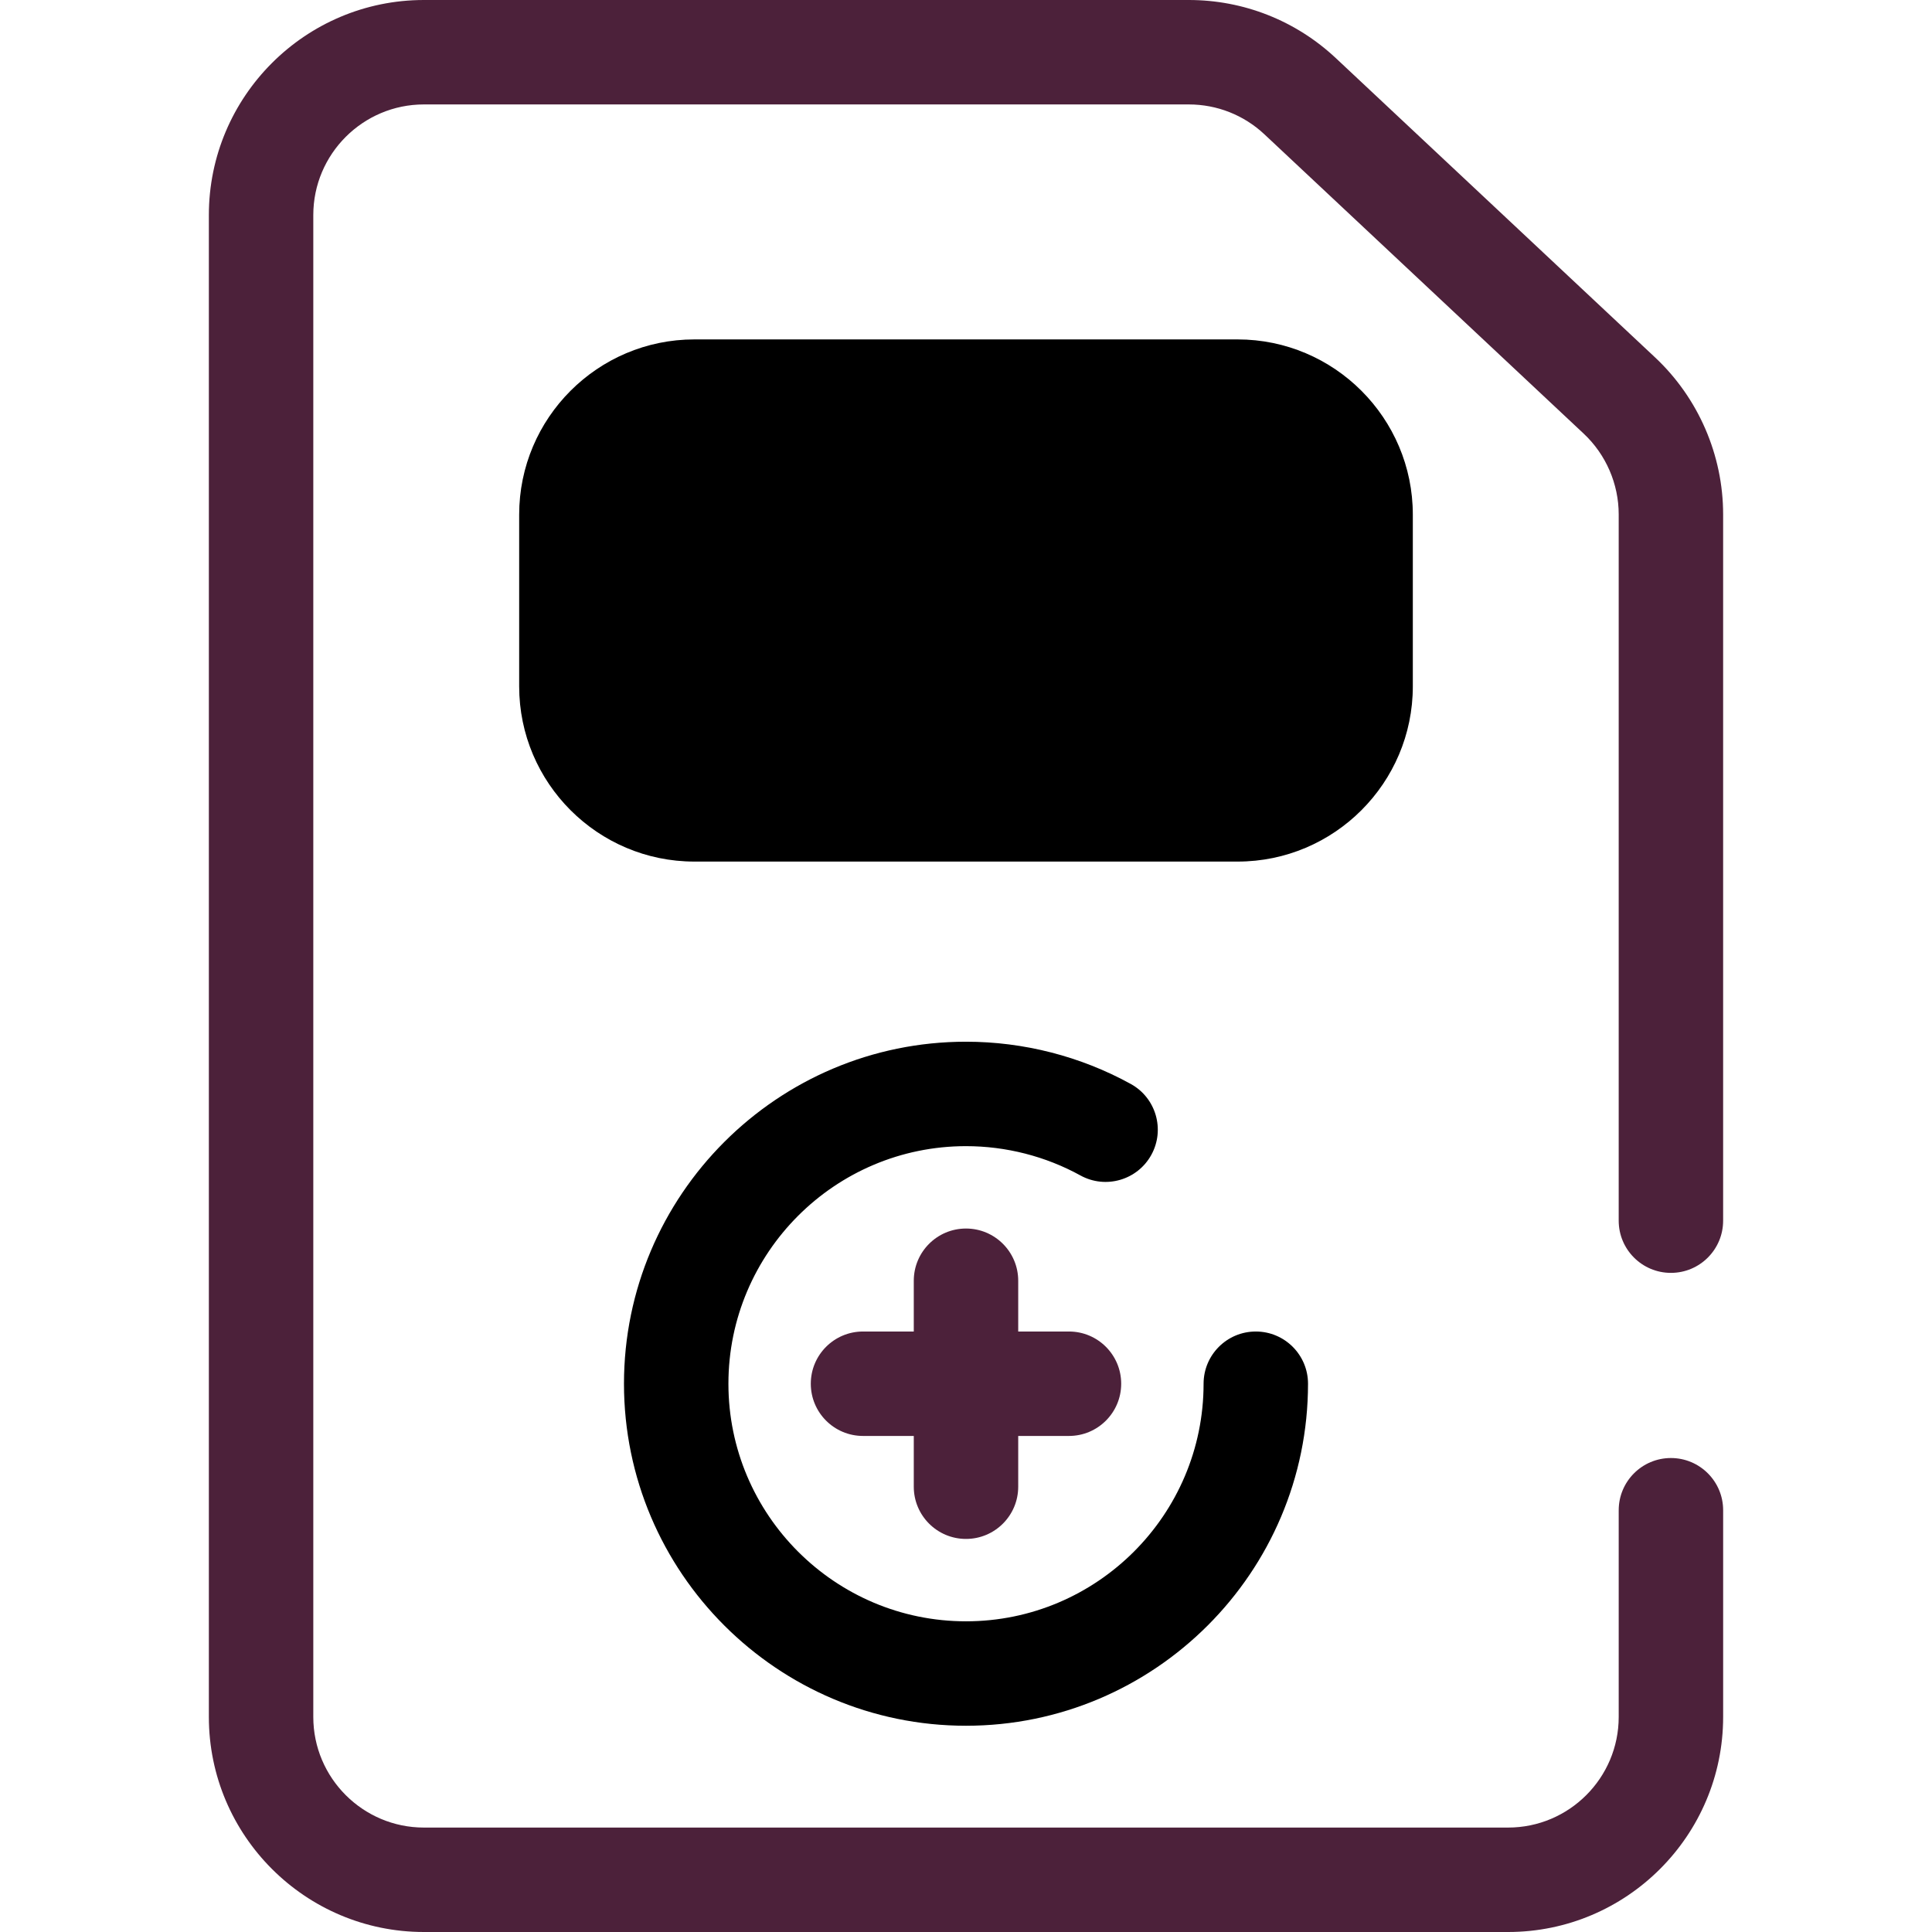 <svg height="200px" width="200px" version="1.1" id="Layer_1" xmlns="http://www.w3.org/2000/svg" xmlns:xlink="http://www.w3.org/1999/xlink" viewBox="0 0 512 512" xml:space="preserve" fill="#000000"><g id="SVGRepo_bgCarrier" stroke-width="0"></g><g id="SVGRepo_tracerCarrier" stroke-linecap="round" stroke-linejoin="round"></g><g id="SVGRepo_iconCarrier"> <g> <path style="fill:#4C213A;" d="M399.655,512H112.343c-31.426,0-56.993-25.567-56.993-56.993V56.993 C55.351,25.567,80.917,0,112.343,0h202.699c14.534,0,28.377,5.474,38.98,15.414l84.613,79.325 c11.447,10.733,18.013,25.886,18.013,41.579v187.169c0,7.643-6.195,13.838-13.838,13.838c-7.643,0-13.838-6.195-13.838-13.838 V136.318c0-8.072-3.376-15.866-9.266-21.388l-84.613-79.325c-5.453-5.113-12.574-7.929-20.051-7.929H112.343 c-16.165,0-29.317,13.151-29.317,29.317v398.016c0,16.164,13.151,29.315,29.317,29.315h287.314 c16.165,0,29.317-13.151,29.317-29.317V400.23c0-7.643,6.195-13.838,13.838-13.838c7.643,0,13.838,6.195,13.838,13.838v54.777 C456.648,486.433,431.081,512,399.655,512z"></path> <path style="fill:#4C213A;" d="M255.999,407.832c-7.643,0-13.838-6.195-13.838-13.838v-54.582c0-7.643,6.195-13.838,13.838-13.838 c7.643,0,13.838,6.195,13.838,13.838v54.582C269.837,401.636,263.642,407.832,255.999,407.832z"></path> <path style="fill:#4C213A;" d="M283.29,380.541h-54.582c-7.643,0-13.838-6.195-13.838-13.838c0-7.643,6.195-13.838,13.838-13.838 h54.582c7.643,0,13.838,6.195,13.838,13.838C297.128,374.345,290.933,380.541,283.29,380.541z"></path> <path style="fill:#000000;" d="M255.999,457.341c-49.978,0-90.638-40.66-90.638-90.638s40.66-90.638,90.638-90.638 c15.265,0,30.363,3.87,43.664,11.195c6.695,3.686,9.134,12.101,5.448,18.796c-3.686,6.695-12.101,9.134-18.796,5.448 c-9.223-5.077-19.705-7.762-30.315-7.762c-34.718,0-62.962,28.244-62.962,62.962s28.244,62.962,62.962,62.962 s62.962-28.244,62.962-62.962c0-7.643,6.195-13.838,13.838-13.838s13.838,6.195,13.838,13.838 C346.637,416.681,305.977,457.341,255.999,457.341z"></path> </g> <path style="fill:#000000;" d="M327.981,214.488H184.018c-18.002,0-32.594-14.593-32.594-32.594v-45.515 c0-18.002,14.593-32.594,32.594-32.594h143.963c18.002,0,32.594,14.593,32.594,32.594v45.514 C360.575,199.895,345.983,214.488,327.981,214.488z"></path> <path style="fill:#000000;" d="M327.981,228.326H184.018c-25.603,0-46.431-20.829-46.431-46.431v-45.515 c0-25.603,20.829-46.431,46.431-46.431h143.963c25.603,0,46.431,20.829,46.431,46.431v45.515 C374.412,207.497,353.584,228.326,327.981,228.326z M184.018,117.623c-10.342,0-18.756,8.415-18.756,18.756v45.515 c0,10.342,8.415,18.756,18.756,18.756h143.963c10.342,0,18.756-8.415,18.756-18.756v-45.515c0-10.342-8.415-18.756-18.756-18.756 H184.018z"></path> </g></svg>